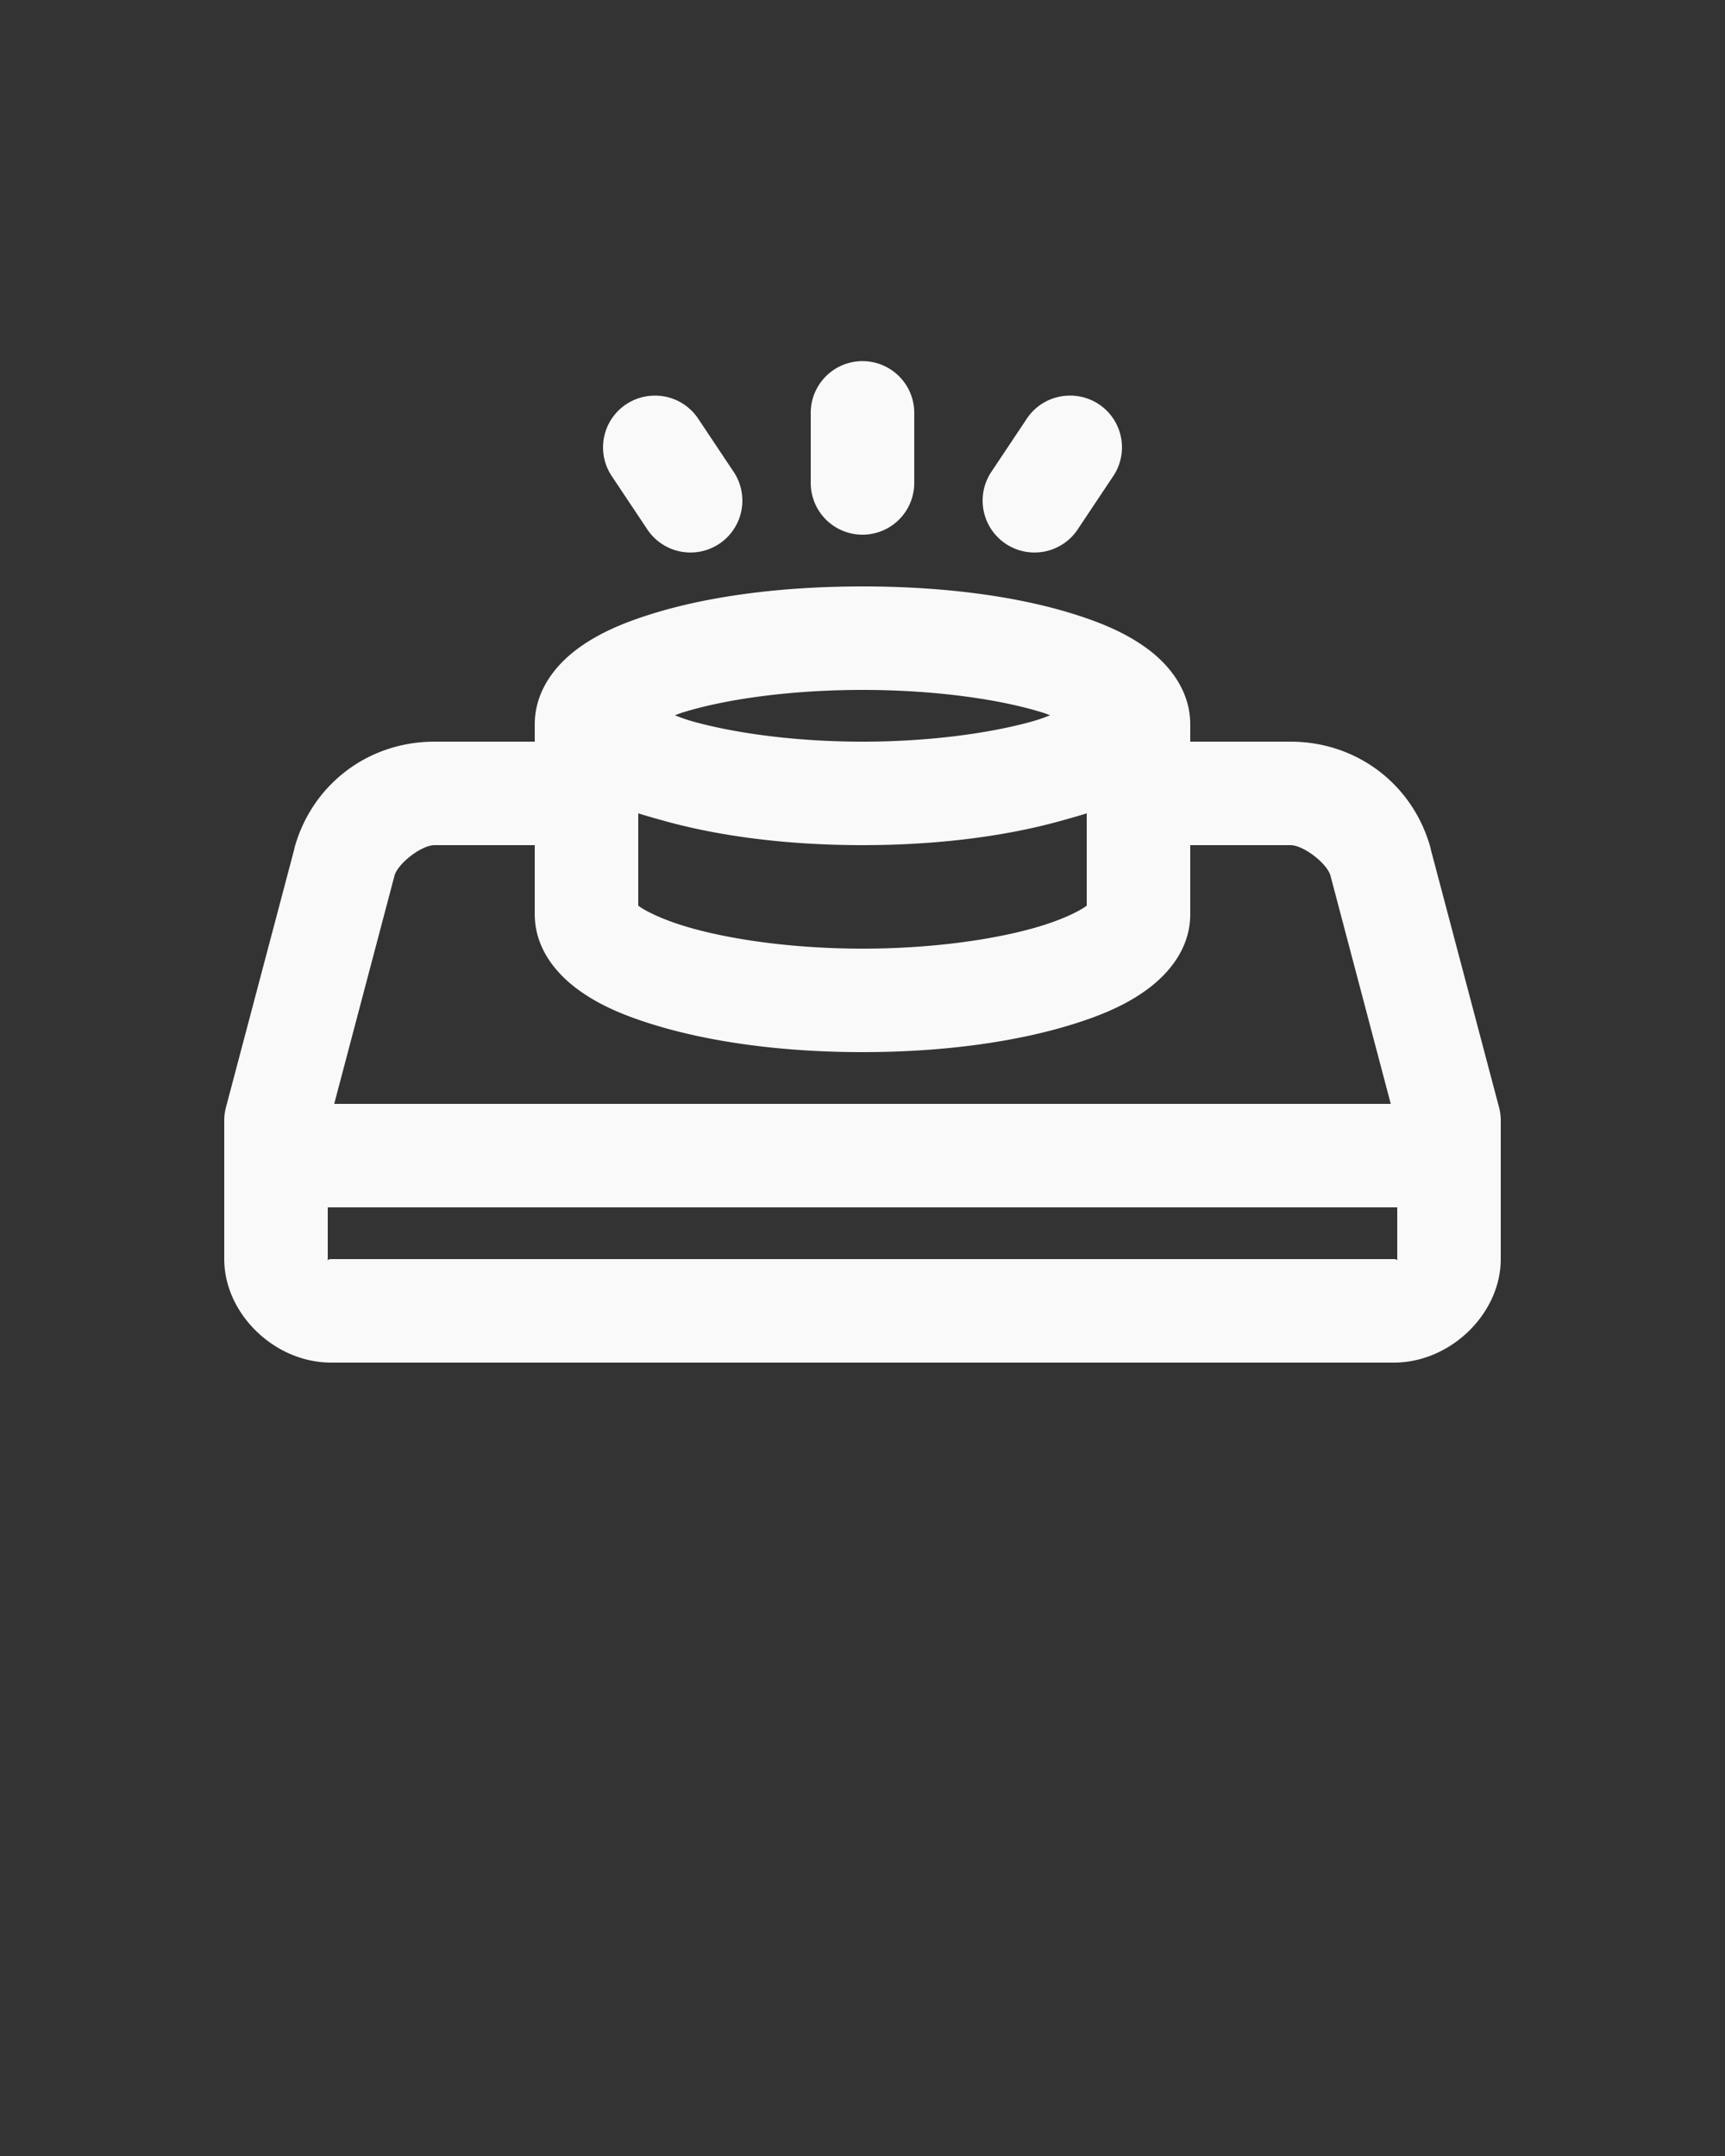 <?xml version="1.0" encoding="UTF-8" standalone="no"?>
<svg
   xmlns:dc="http://purl.org/dc/elements/1.1/"
   xmlns:cc="http://creativecommons.org/ns#"
   xmlns:rdf="http://www.w3.org/1999/02/22-rdf-syntax-ns#"
   xmlns:svg="http://www.w3.org/2000/svg"
   xmlns="http://www.w3.org/2000/svg"
   xmlns:sodipodi="http://sodipodi.sourceforge.net/DTD/sodipodi-0.dtd"
   xmlns:inkscape="http://www.inkscape.org/namespaces/inkscape"
   version="1.1"
   x="0px"
   y="0px"
   viewBox="0 0 100 125"
   id="svg10"
   sodipodi:docname="noun_push button_1521989.svg"
   inkscape:version="0.92.3 (2405546, 2018-03-11)">
  <rect x="0" y="0" width="100" height="125" fill="#333333" stroke="none"/>
  <defs
     id="defs14" />
  <sodipodi:namedview
     pagecolor="#ffffff"
     bordercolor="#666666"
     borderopacity="1"
     objecttolerance="10"
     gridtolerance="10"
     guidetolerance="10"
     inkscape:pageopacity="0"
     inkscape:pageshadow="2"
     inkscape:window-width="867"
     inkscape:window-height="480"
     id="namedview12"
     showgrid="false"
     inkscape:zoom="1.888"
     inkscape:cx="50"
     inkscape:cy="62.5"
     inkscape:window-x="0"
     inkscape:window-y="27"
     inkscape:window-maximized="0"
     inkscape:current-layer="svg10" />
  <g
     transform="translate(0,-952.362)"
     id="g4"
     inkscape:export-xdpi="778.74481"
     inkscape:export-ydpi="778.74481"
     style="fill:#f9f9f9">
    <path
       style="color:#000000;font-style:normal;font-variant:normal;font-weight:normal;font-stretch:normal;font-size:medium;line-height:normal;font-family:Sans;-inkscape-font-specification:Sans;text-indent:0;text-align:start;text-decoration:none;text-decoration-line:none;letter-spacing:normal;word-spacing:normal;text-transform:none;writing-mode:lr-tb;direction:ltr;baseline-shift:baseline;text-anchor:start;display:inline;overflow:visible;visibility:visible;opacity:1;fill:#f9f9f9;fill-opacity:1;stroke:none;stroke-width:6;marker:none;enable-background:accumulate"
       d="M 49.969,20.938 A 3,3 0 0 0 47,24 v 4 a 3,3 0 1 0 6,0 v -4 a 3,3 0 0 0 -3.031,-3.062 z m -12,2 A 3,3 0 0 0 35.5,27.656 l 2,3 a 3.008,3.008 0 1 0 5,-3.344 l -2,-3 a 3,3 0 0 0 -2.531,-1.375 z m 23.969,0 A 3,3 0 0 0 59.5,24.312 l -2,3 a 3.008,3.008 0 1 0 5,3.344 l 2,-3 A 3,3 0 0 0 61.938,22.938 Z M 50,34 c -4.684,0 -8.91,0.56 -12.219,1.594 -1.654,0.517 -3.084,1.12 -4.312,2.031 C 32.24,38.536 31,40.019 31,42 v 1 h -5.812 c -3.851,0 -7.116,2.487 -8.125,6.188 a 3,3 0 0 0 0,0.031 l -3.969,15 A 3,3 0 0 0 13,65 v 8 c 0.002,3.173 2.921,6 6.188,6 h 61.625 C 84.079,79 86.998,76.173 87,73 v -8 a 3,3 0 0 0 -0.094,-0.781 l -3.969,-15 a 3,3 0 0 0 0,-0.031 C 81.928,45.487 78.663,43 74.812,43 H 69 V 42 C 69,40.019 67.76,38.536 66.531,37.625 65.302,36.714 63.873,36.111 62.219,35.594 58.91,34.56 54.684,34 50,34 Z m 0,6 c 4.18,0 7.962,0.539 10.438,1.312 0.155,0.048 0.293,0.106 0.438,0.156 -0.331,0.134 -0.69,0.264 -1.094,0.375 C 57.315,42.522 53.833,43 50,43 46.167,43 42.685,42.522 40.219,41.844 39.815,41.733 39.456,41.603 39.125,41.469 39.269,41.419 39.408,41.361 39.562,41.312 42.038,40.539 45.82,40 50,40 Z m -13,7.156 c 0.532,0.165 1.061,0.314 1.625,0.469 C 41.791,48.496 45.705,49 50,49 54.295,49 58.209,48.496 61.375,47.625 61.939,47.47 62.468,47.322 63,47.156 V 52.5 c -0.027,0.022 0.014,2.5e-4 -0.031,0.031 -0.386,0.286 -1.293,0.738 -2.531,1.125 C 57.962,54.43 54.18,55 50,55 45.82,55 42.038,54.43 39.562,53.656 38.325,53.269 37.417,52.818 37.031,52.531 36.986,52.497 37.027,52.521 37,52.5 Z M 25.188,49 H 31 v 4 c 0,1.981 1.24,3.433 2.469,4.344 1.229,0.911 2.658,1.514 4.312,2.031 C 41.09,60.409 45.316,61 50,61 c 4.684,0 8.91,-0.591 12.219,-1.625 1.654,-0.517 3.084,-1.12 4.312,-2.031 C 67.76,56.433 69,54.981 69,53 v -4 h 5.812 c 0.734,0 2.083,1.02 2.312,1.75 l 3.5,13.25 h -61.25 l 3.5,-13.25 C 23.105,50.02 24.453,49 25.188,49 Z M 19,70 h 62 v 3 c -2.1e-5,0.03 0.022,0.046 0.031,0.062 C 80.982,73.049 80.927,73 80.812,73 h -61.625 c -0.115,0 -0.169,0.049 -0.219,0.062 C 18.978,73.046 19,73.03 19,73 Z"
       transform="translate(0,952.362)"
       id="path2"
       inkscape:connector-curvature="0" />
  </g>
</svg>
